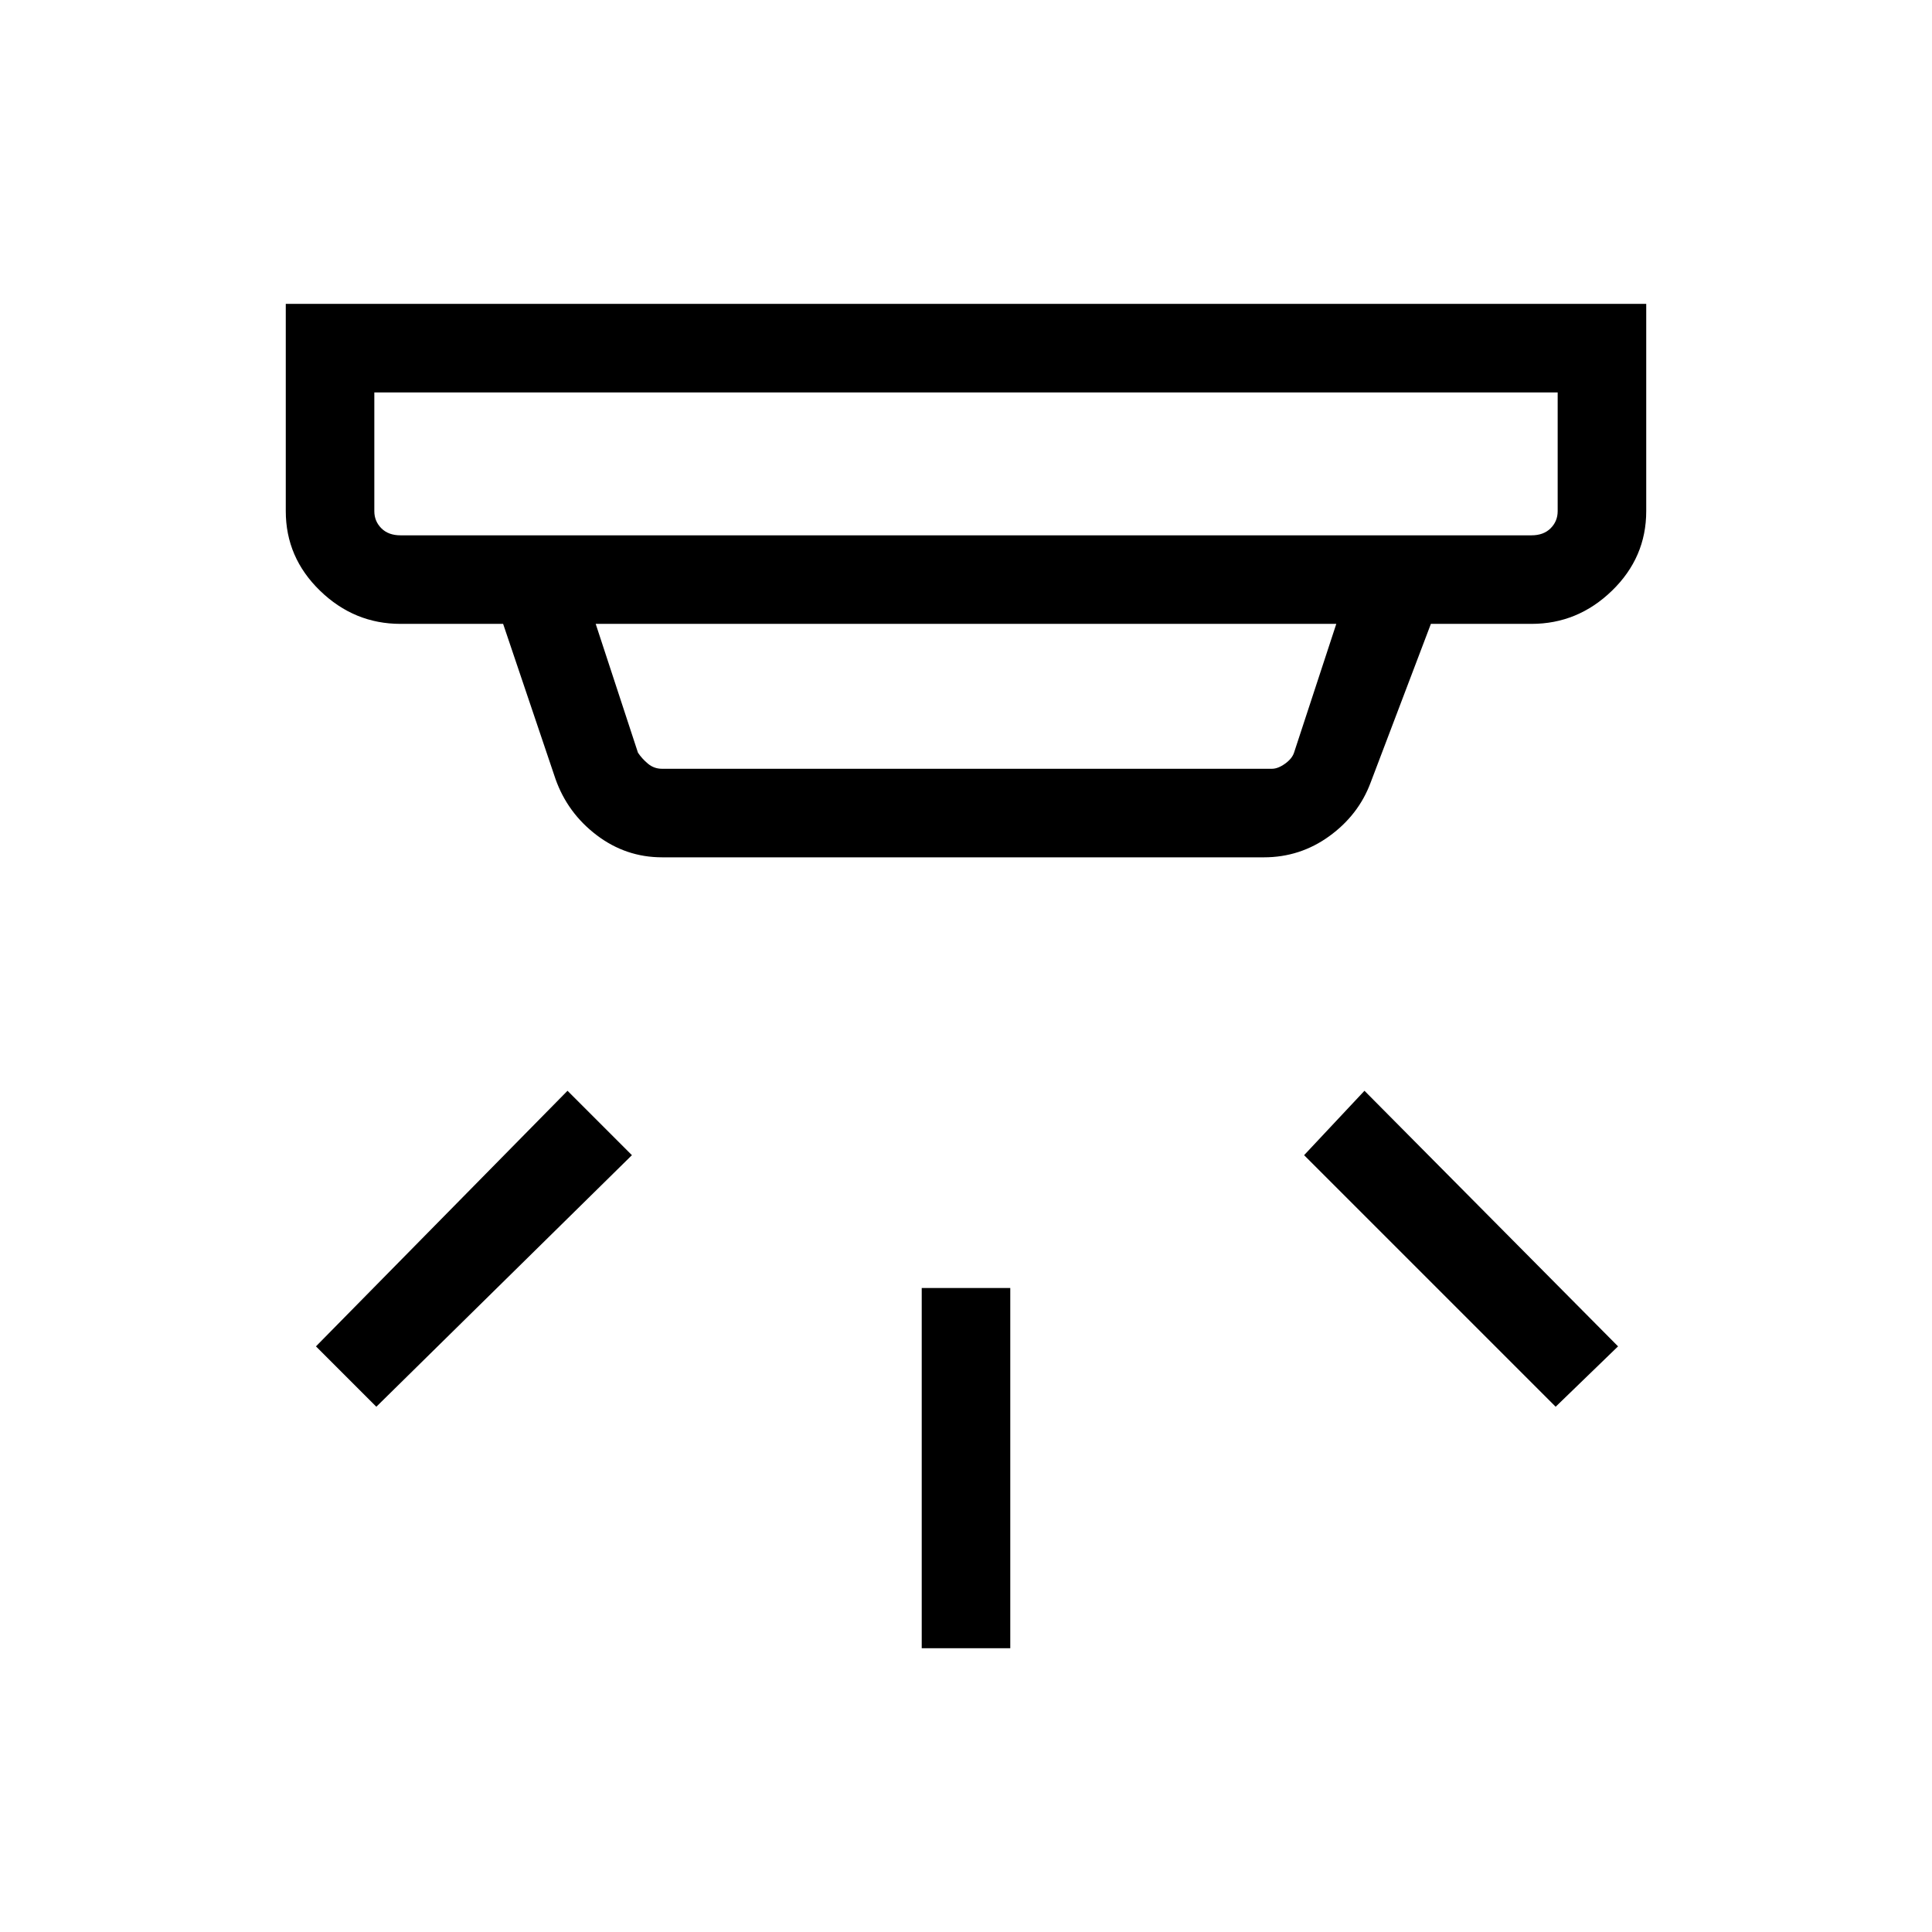 <svg xmlns="http://www.w3.org/2000/svg" height="48" width="48"><path d="M22.9 40.95V32h2.2v8.95Zm15.75-6L32.4 28.7l1.5-1.6 6.3 6.35Zm-29.3 0-1.5-1.5 6.25-6.35 1.6 1.6Zm.6-21.65h28.1q.3 0 .475-.175t.175-.425V9.75H9.3v2.95q0 .25.175.425t.475.175Zm6.5 5.8H31.6q.15 0 .325-.125.175-.125.225-.275l1.05-3.2H14.8l1.05 3.2q.1.15.25.275.15.125.35.125Zm0 2.2q-.9 0-1.625-.55t-1.025-1.4l-1.3-3.85H9.95q-1.15 0-2-.825-.85-.825-.85-1.975V7.55h33.8v5.15q0 1.15-.85 1.975-.85.825-2 .825h-2.5l-1.5 3.95q-.3.8-1.025 1.325-.725.525-1.625.525Zm-7.15-8V9.75v3.55Z"/></svg>